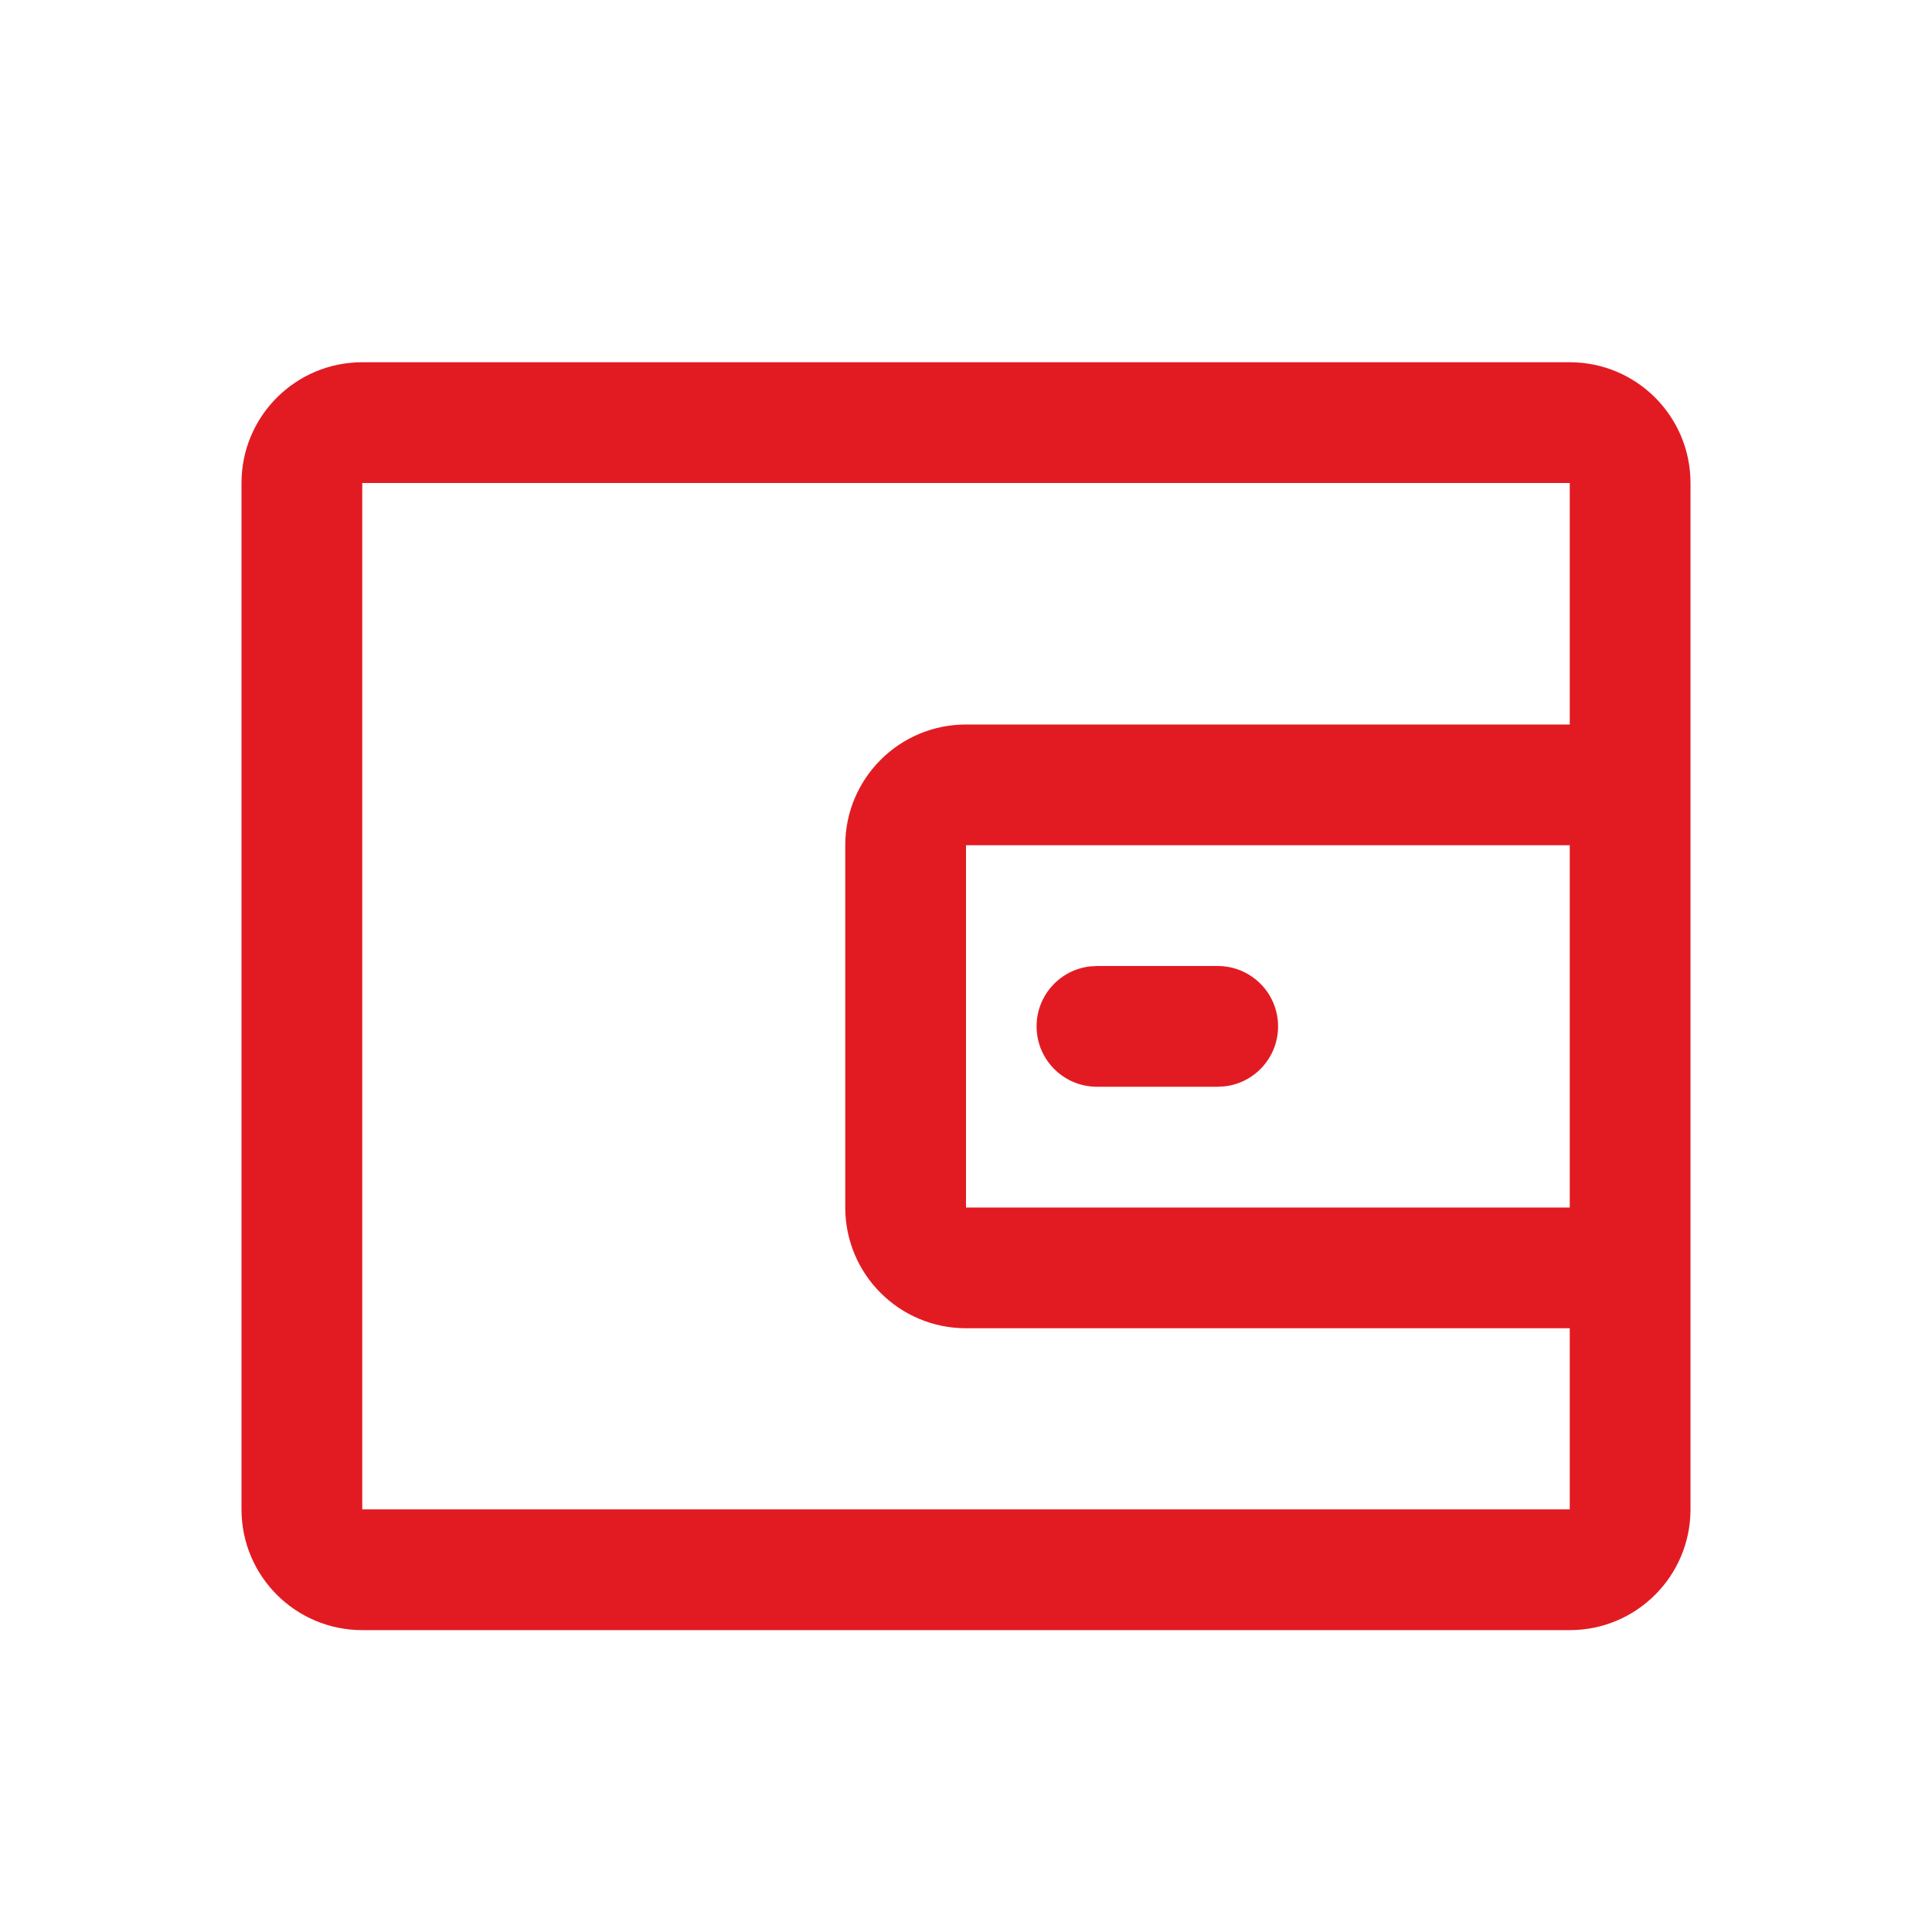<?xml version="1.0" encoding="UTF-8"?>
<svg width="32px" height="32px" viewBox="0 0 32 32" version="1.1" xmlns="http://www.w3.org/2000/svg" xmlns:xlink="http://www.w3.org/1999/xlink">
    <title>wallet/regular</title>
    <g id="wallet/regular" stroke="none" stroke-width="1" fill="none" fill-rule="evenodd">
        <path d="M26,6 C27.105,6 28,6.895 28,8 L28,8 L28,25 C28,26.105 27.105,27 26,27 L26,27 L6,27 C4.895,27 4,26.105 4,25 L4,25 L4,8 C4,6.895 4.895,6 6,6 L6,6 Z M26,8 L6,8 L6,25 L26,25 L26,22 L16,22 C14.895,22 14,21.105 14,20 L14,20 L14,14 C14,12.895 14.895,12 16,12 L16,12 L26,12 L26,12 L26,8 Z M26,14 L16,14 L16,20 L26,20 L26,14 Z M20.169,16 C20.722,16 21.169,16.448 21.169,17 C21.169,17.513 20.783,17.936 20.286,17.993 L20.169,18 L18.169,18 C17.617,18 17.169,17.552 17.169,17 C17.169,16.487 17.555,16.064 18.053,16.007 L18.169,16 L20.169,16 Z" id="Combined-Shape" fill="#E21B23" fill-rule="nonzero"></path>
    </g>
</svg>